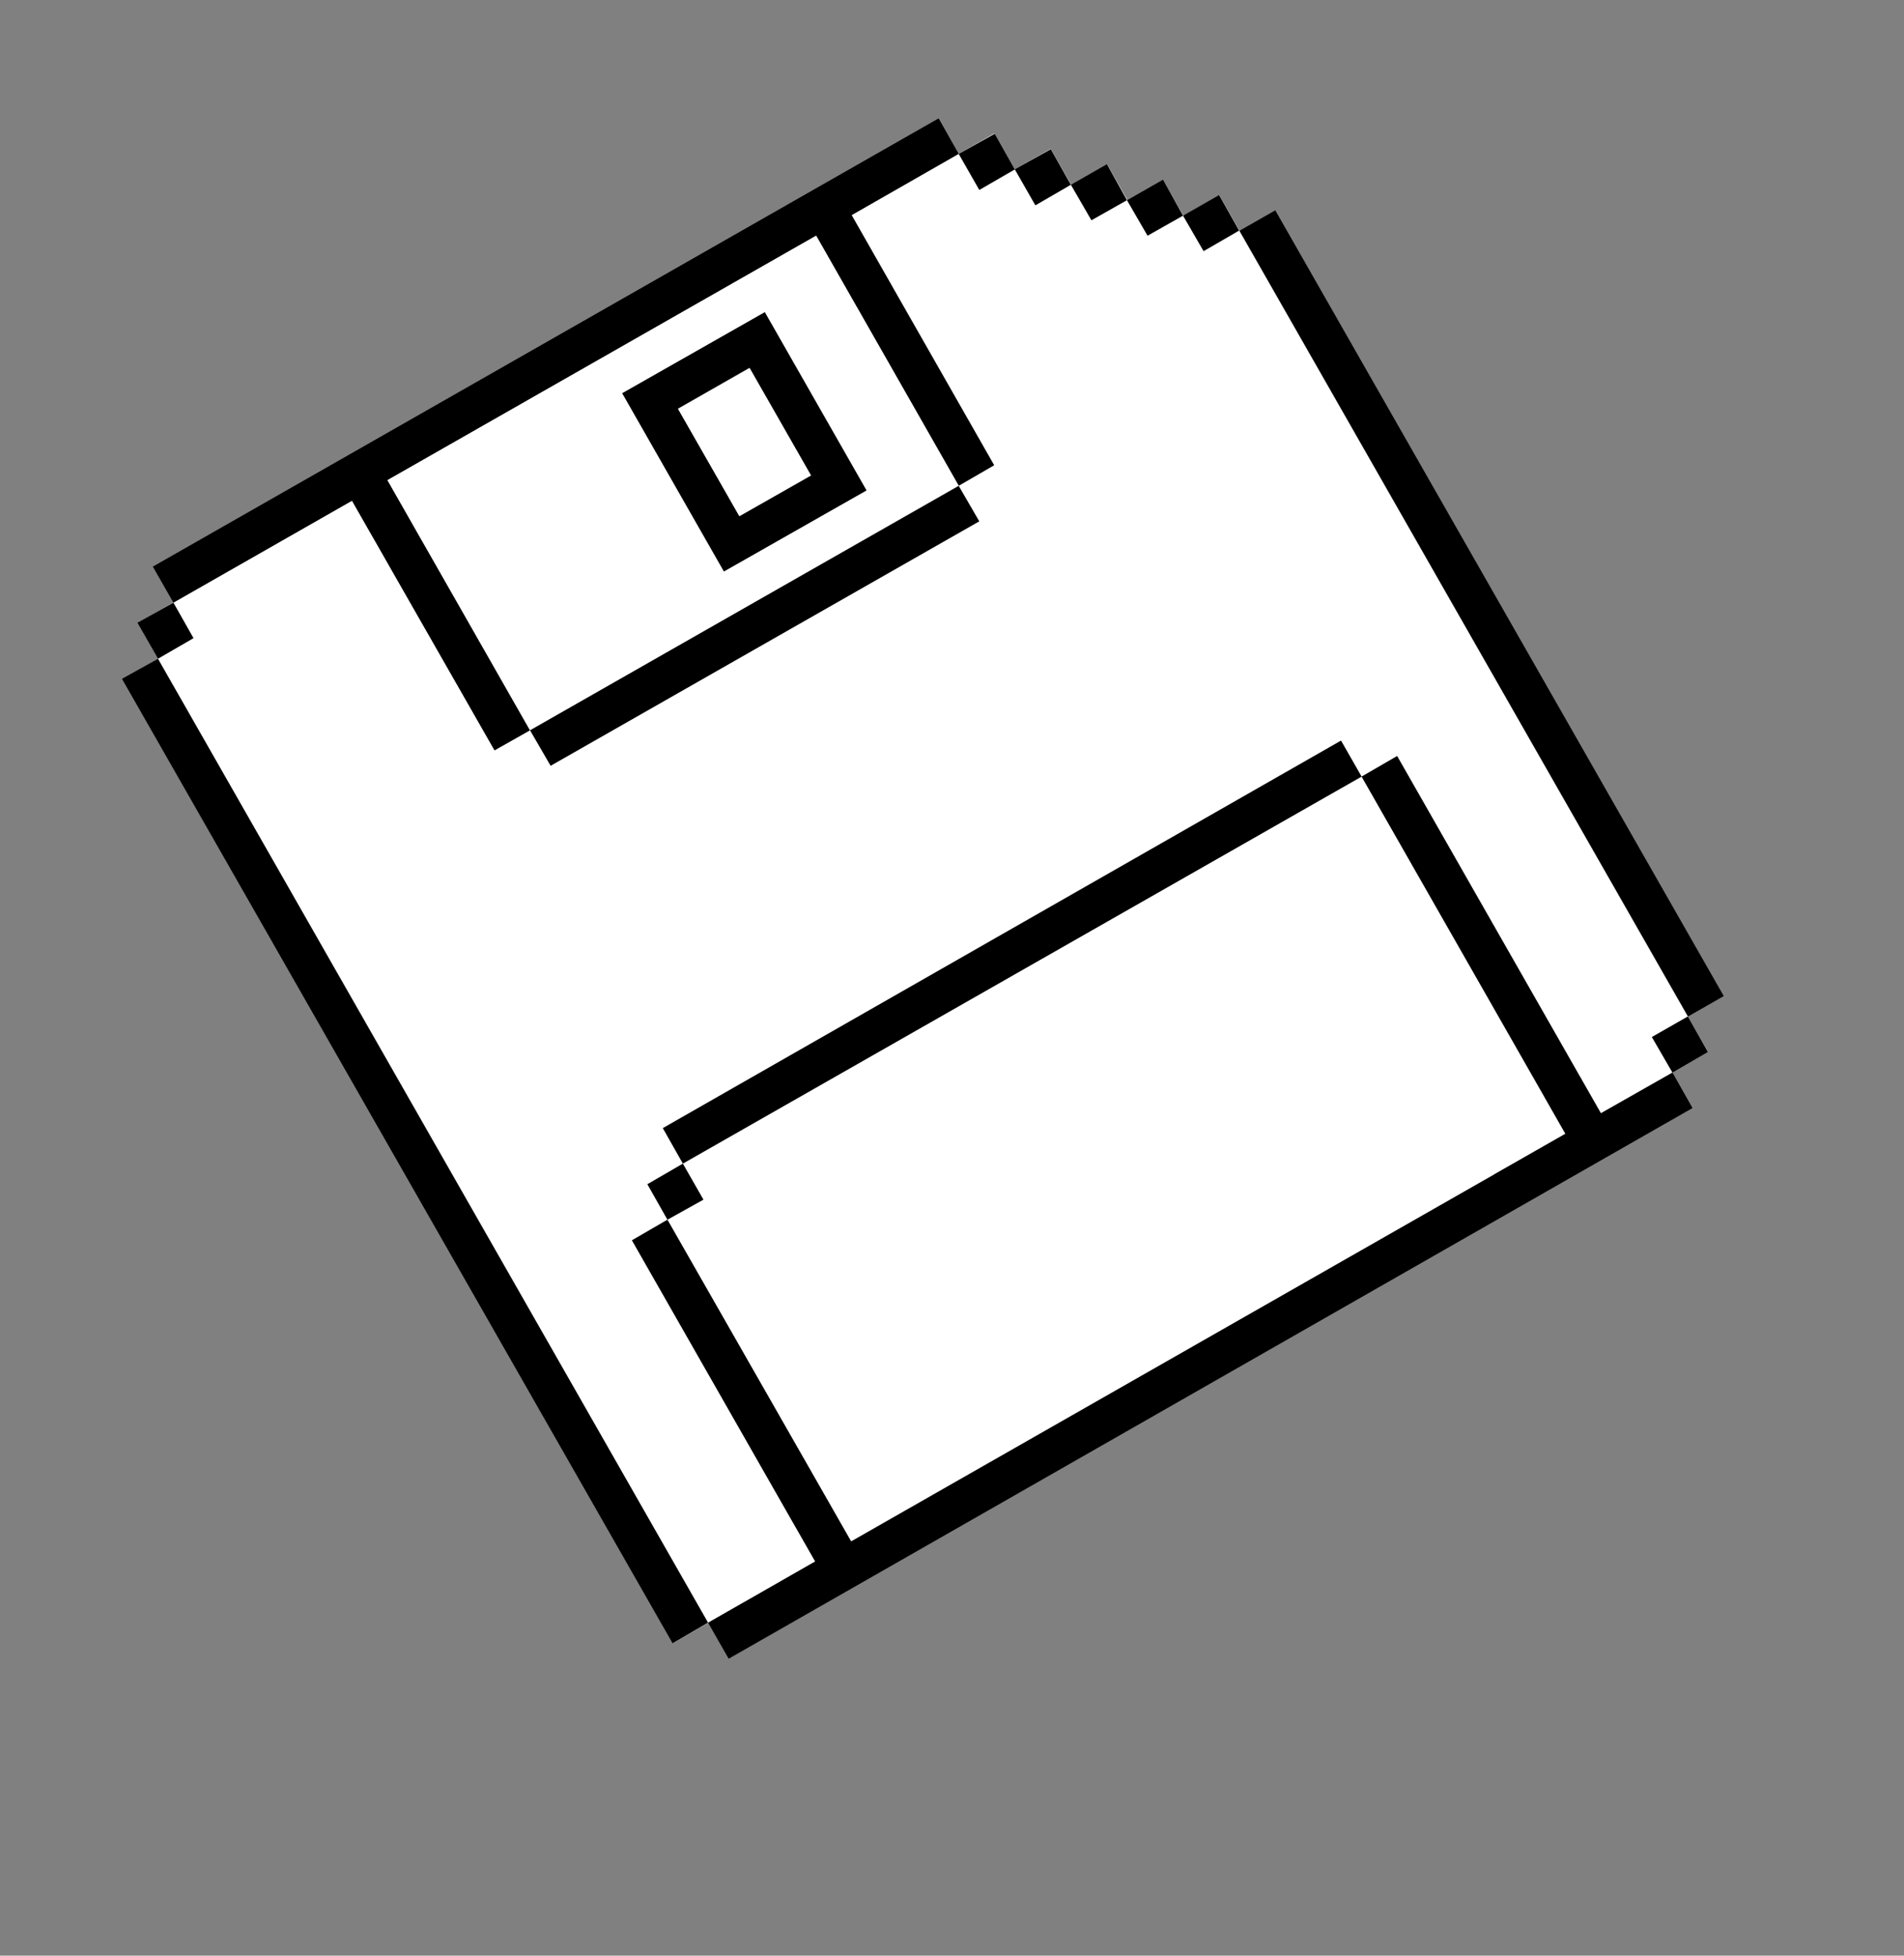 <?xml version="1.0" encoding="UTF-8"?><svg id="a" xmlns="http://www.w3.org/2000/svg" viewBox="0 0 37 38"><rect x="0" y="0" width="37" height="38" fill="#808080" stroke="none"/><polygon points="18.63 2.99 29.72 22.42 16.54 29.95 12.97 23.7 12.28 24.1 15.84 30.34 14.46 31.14 3.37 11.71 6.84 9.73 9.61 14.58 10.3 14.19 7.53 9.33 15.86 4.58 18.63 9.44 19.32 9.04 16.55 4.18 18.63 2.99" style="fill:#fff; stroke-width:0px;"/><path d="M16.55,4.18l.38.67,1.42-.81,10.32,18.08-12.52,7.14.38.67,13.18-7.53L18.63,2.99l-2.08,1.19ZM15.86,4.58l-8.33,4.75.38.67,8.33-4.75-.38-.67ZM4.42,12l2.8-1.6-.38-.67-3.47,1.98,11.09,19.43,1.39-.79-.38-.67-.72.41L4.42,12Z" style="fill:#fff; stroke-width:0px;"/><polygon points="18.33 4.08 29.03 22.82 16.54 29.95 12.97 23.7 12.28 24.1 15.84 30.34 13.76 31.53 3.07 12.8 7.23 10.42 9.61 14.58 10.3 14.19 7.93 10.03 16.25 5.27 18.63 9.44 19.32 9.04 16.95 4.88 18.33 4.08" style="fill:#fff; stroke-width:0px;"/><path d="M18.86,6.55l5.15,9.02.67-.38-5.15-9.02-.67.38ZM16.95,4.88l.37.65.72-.41,9.96,17.44-11.82,6.75.37.65,12.49-7.13L18.33,4.08l-1.39.79ZM16.62,5.92l-.37-.65-8.33,4.75.37.65,8.33-4.75ZM14.06,30.51L4.1,13.06l3.5-2-.37-.65-4.16,2.38,10.69,18.74,2.08-1.19-.37-.65-1.42.81Z" style="fill:#fff; stroke-width:0px;"/><polygon points="24.08 4.48 32.8 19.75 30.71 20.94 27.15 14.69 26.46 15.09 30.02 21.33 29.33 21.73 20.61 6.46 24.08 4.48" style="fill:#fff; stroke-width:0px;"/><path d="M20.61,6.46l8.71,15.27.69-.4-8.33-14.6,2.08-1.19,7.95,13.93-1.39.79.38.67,2.08-1.19-8.71-15.27-3.47,1.98Z" style="fill:#fff; stroke-width:0px;"/><polygon points="23.78 5.57 32.5 20.84 31.11 21.63 27.15 14.69 26.46 15.09 30.42 22.03 29.03 22.82 20.31 7.55 23.78 5.57" style="fill:#fff; stroke-width:0px;"/><path d="M20.31,7.55l8.71,15.27,1.39-.79-.38-.67-.69.4-7.95-13.93,2.08-1.19,7.95,13.93-.69.4.38.67,1.39-.79-8.71-15.27-3.47,1.98Z" style="fill:#fff; stroke-width:0px;"/><rect x="19.91" y="5" width="4.79" height="5.64" transform="translate(-.94 12.09) rotate(-29.72)" style="fill:#fff; stroke-width:0px;"/><polygon points="22.99 4.19 18.83 6.56 21.63 11.46 25.79 9.09 22.99 4.19 22.99 4.19" style="fill:#fff; stroke-width:0px;"/><rect x="20.49" y="4.26" width="3.2" height="6.34" transform="translate(-.78 11.93) rotate(-29.72)" style="fill:#fff; stroke-width:0px;"/><polygon points="21.9 3.89 19.13 5.47 22.27 10.98 25.05 9.4 21.9 3.89 21.9 3.89" style="fill:#fff; stroke-width:0px;"/><rect x="18.31" y="3.67" width="3.2" height="6.34" transform="translate(-.77 10.77) rotate(-29.72)" style="fill:#fff; stroke-width:0px;"/><rect x="18.31" y="3.67" width="3.2" height="6.34" transform="translate(-.77 10.77) rotate(-29.72)" style="fill:#fff; stroke-width:0px;"/><rect x="17.22" y="4.54" width="6.39" height="9.59" transform="translate(-1.94 11.35) rotate(-29.72)" style="fill:#fff; stroke-width:0px;"/><path d="M15.26,6.76l4.75,8.33,5.55-3.17-4.75-8.33-5.55,3.17ZM22.86,9.76l-3.33,1.9-1.57-2.75,3.33-1.9,1.57,2.75Z" style="fill:#fff; stroke-width:0px;"/><polygon points="18.24 2.3 18.63 2.99 16.55 4.18 19.32 9.04 18.63 9.44 15.86 4.58 7.53 9.33 10.3 14.19 9.61 14.58 6.84 9.73 3.37 11.71 2.97 11.01 18.24 2.3" style="stroke-width:0px;"/><rect x="2.82" y="11.85" width=".8" height=".8" transform="translate(-5.65 3.21) rotate(-29.72)" style="fill:#fff; stroke-width:0px;"/><polygon points="3.37 11.71 2.67 12.1 3.07 12.8 3.76 12.4 3.37 11.71 3.37 11.71" style="stroke-width:0px;"/><rect x="18.78" y="2.74" width=".8" height=".8" transform="translate(.96 9.92) rotate(-29.72)" style="fill:#fff; stroke-width:0px;"/><polygon points="19.33 2.6 18.63 2.99 19.03 3.69 19.72 3.29 19.33 2.6 19.33 2.6" style="stroke-width:0px;"/><rect x="19.87" y="3.04" width=".8" height=".8" transform="translate(.96 10.5) rotate(-29.72)" style="fill:#fff; stroke-width:0px;"/><polygon points="20.42 2.9 19.72 3.29 20.12 3.99 20.81 3.59 20.42 2.9 20.42 2.9" style="stroke-width:0px;"/><rect x="20.96" y="3.34" width=".8" height=".8" transform="translate(.96 11.08) rotate(-29.72)" style="fill:#fff; stroke-width:0px;"/><polygon points="21.51 3.19 20.81 3.59 21.21 4.28 21.9 3.89 21.51 3.19 21.51 3.19" style="stroke-width:0px;"/><rect x="22.05" y="3.64" width=".8" height=".8" transform="translate(.95 11.66) rotate(-29.72)" style="fill:#fff; stroke-width:0px;"/><polygon points="22.6 3.49 21.9 3.89 22.3 4.58 22.99 4.19 22.6 3.49 22.6 3.49" style="stroke-width:0px;"/><rect x="23.14" y="3.94" width=".8" height=".8" transform="translate(.95 12.24) rotate(-29.72)" style="fill:#fff; stroke-width:0px;"/><polygon points="23.69 3.79 22.99 4.19 23.39 4.88 24.08 4.48 23.69 3.79 23.69 3.79" style="stroke-width:0px;"/><path d="M12.09,7.65l1.98,3.47,2.78-1.58-1.98-3.47-2.78,1.58ZM15.76,9.24l-1.39.79-1.19-2.08,1.39-.79,1.19,2.08Z" style="fill:#fff; stroke-width:0px;"/><path d="M14.86,6.06l-2.78,1.58,1.98,3.47,2.78-1.58-1.98-3.47h0ZM14.37,10.03l-1.19-2.08,1.39-.79,1.19,2.08-1.39.79h0Z" style="stroke-width:0px;"/><rect x="28.39" y="3.13" width=".8" height="17.58" transform="translate(-2.12 15.84) rotate(-29.72)" style="stroke-width:0px;"/><path d="M7.53,9.33l2.77,4.86,8.33-4.75-2.77-4.86-8.33,4.75ZM16.85,9.53l-2.78,1.58-1.98-3.47,2.78-1.58,1.98,3.47Z" style="fill:#fff; stroke-width:0px;"/><rect x="13.67" y="7.39" width="1.6" height="2.4" transform="translate(-2.36 8.3) rotate(-29.72)" style="fill:#fff; stroke-width:0px;"/><rect x="9.87" y="11.76" width="9.59" height=".8" transform="translate(-4.1 8.87) rotate(-29.72)" style="fill:#fff; stroke-width:0px;"/><polygon points="18.63 9.44 10.3 14.19 10.7 14.88 19.03 10.13 18.63 9.44 18.63 9.44" style="stroke-width:0px;"/><rect x="12.07" y="18.1" width="15.18" height=".8" transform="translate(-6.59 12.18) rotate(-29.72)" style="fill:#fff; stroke-width:0px;"/><polygon points="26.06 14.39 12.88 21.92 13.27 22.61 26.46 15.09 26.06 14.39 26.06 14.39" style="stroke-width:0px;"/><rect x="12.72" y="22.76" width=".8" height=".8" transform="translate(-9.75 9.55) rotate(-29.72)" style="fill:#fff; stroke-width:0px;"/><polygon points="13.27 22.61 12.58 23.01 12.97 23.7 13.67 23.31 13.27 22.61 13.27 22.61" style="stroke-width:0px;"/><rect x="7.67" y="11.58" width=".8" height="21.57" transform="translate(-10.02 6.94) rotate(-29.72)" style="fill:#fff; stroke-width:0px;"/><polygon points="3.07 12.8 2.37 13.19 13.07 31.93 13.76 31.53 3.07 12.8 3.07 12.8" style="stroke-width:0px;"/><rect x="32.25" y="19.89" width=".8" height=".8" transform="translate(-5.77 18.85) rotate(-29.72)" style="fill:#fff; stroke-width:0px;"/><polygon points="32.8 19.75 32.1 20.15 32.5 20.84 33.19 20.44 32.8 19.75 32.8 19.75" style="stroke-width:0px;"/><polygon points="32.5 20.84 32.89 21.53 14.16 32.23 13.76 31.53 15.84 30.34 12.28 24.1 12.97 23.7 16.54 29.95 30.42 22.03 26.46 15.09 27.15 14.69 31.11 21.63 32.5 20.84" style="stroke-width:0px;"/></svg>